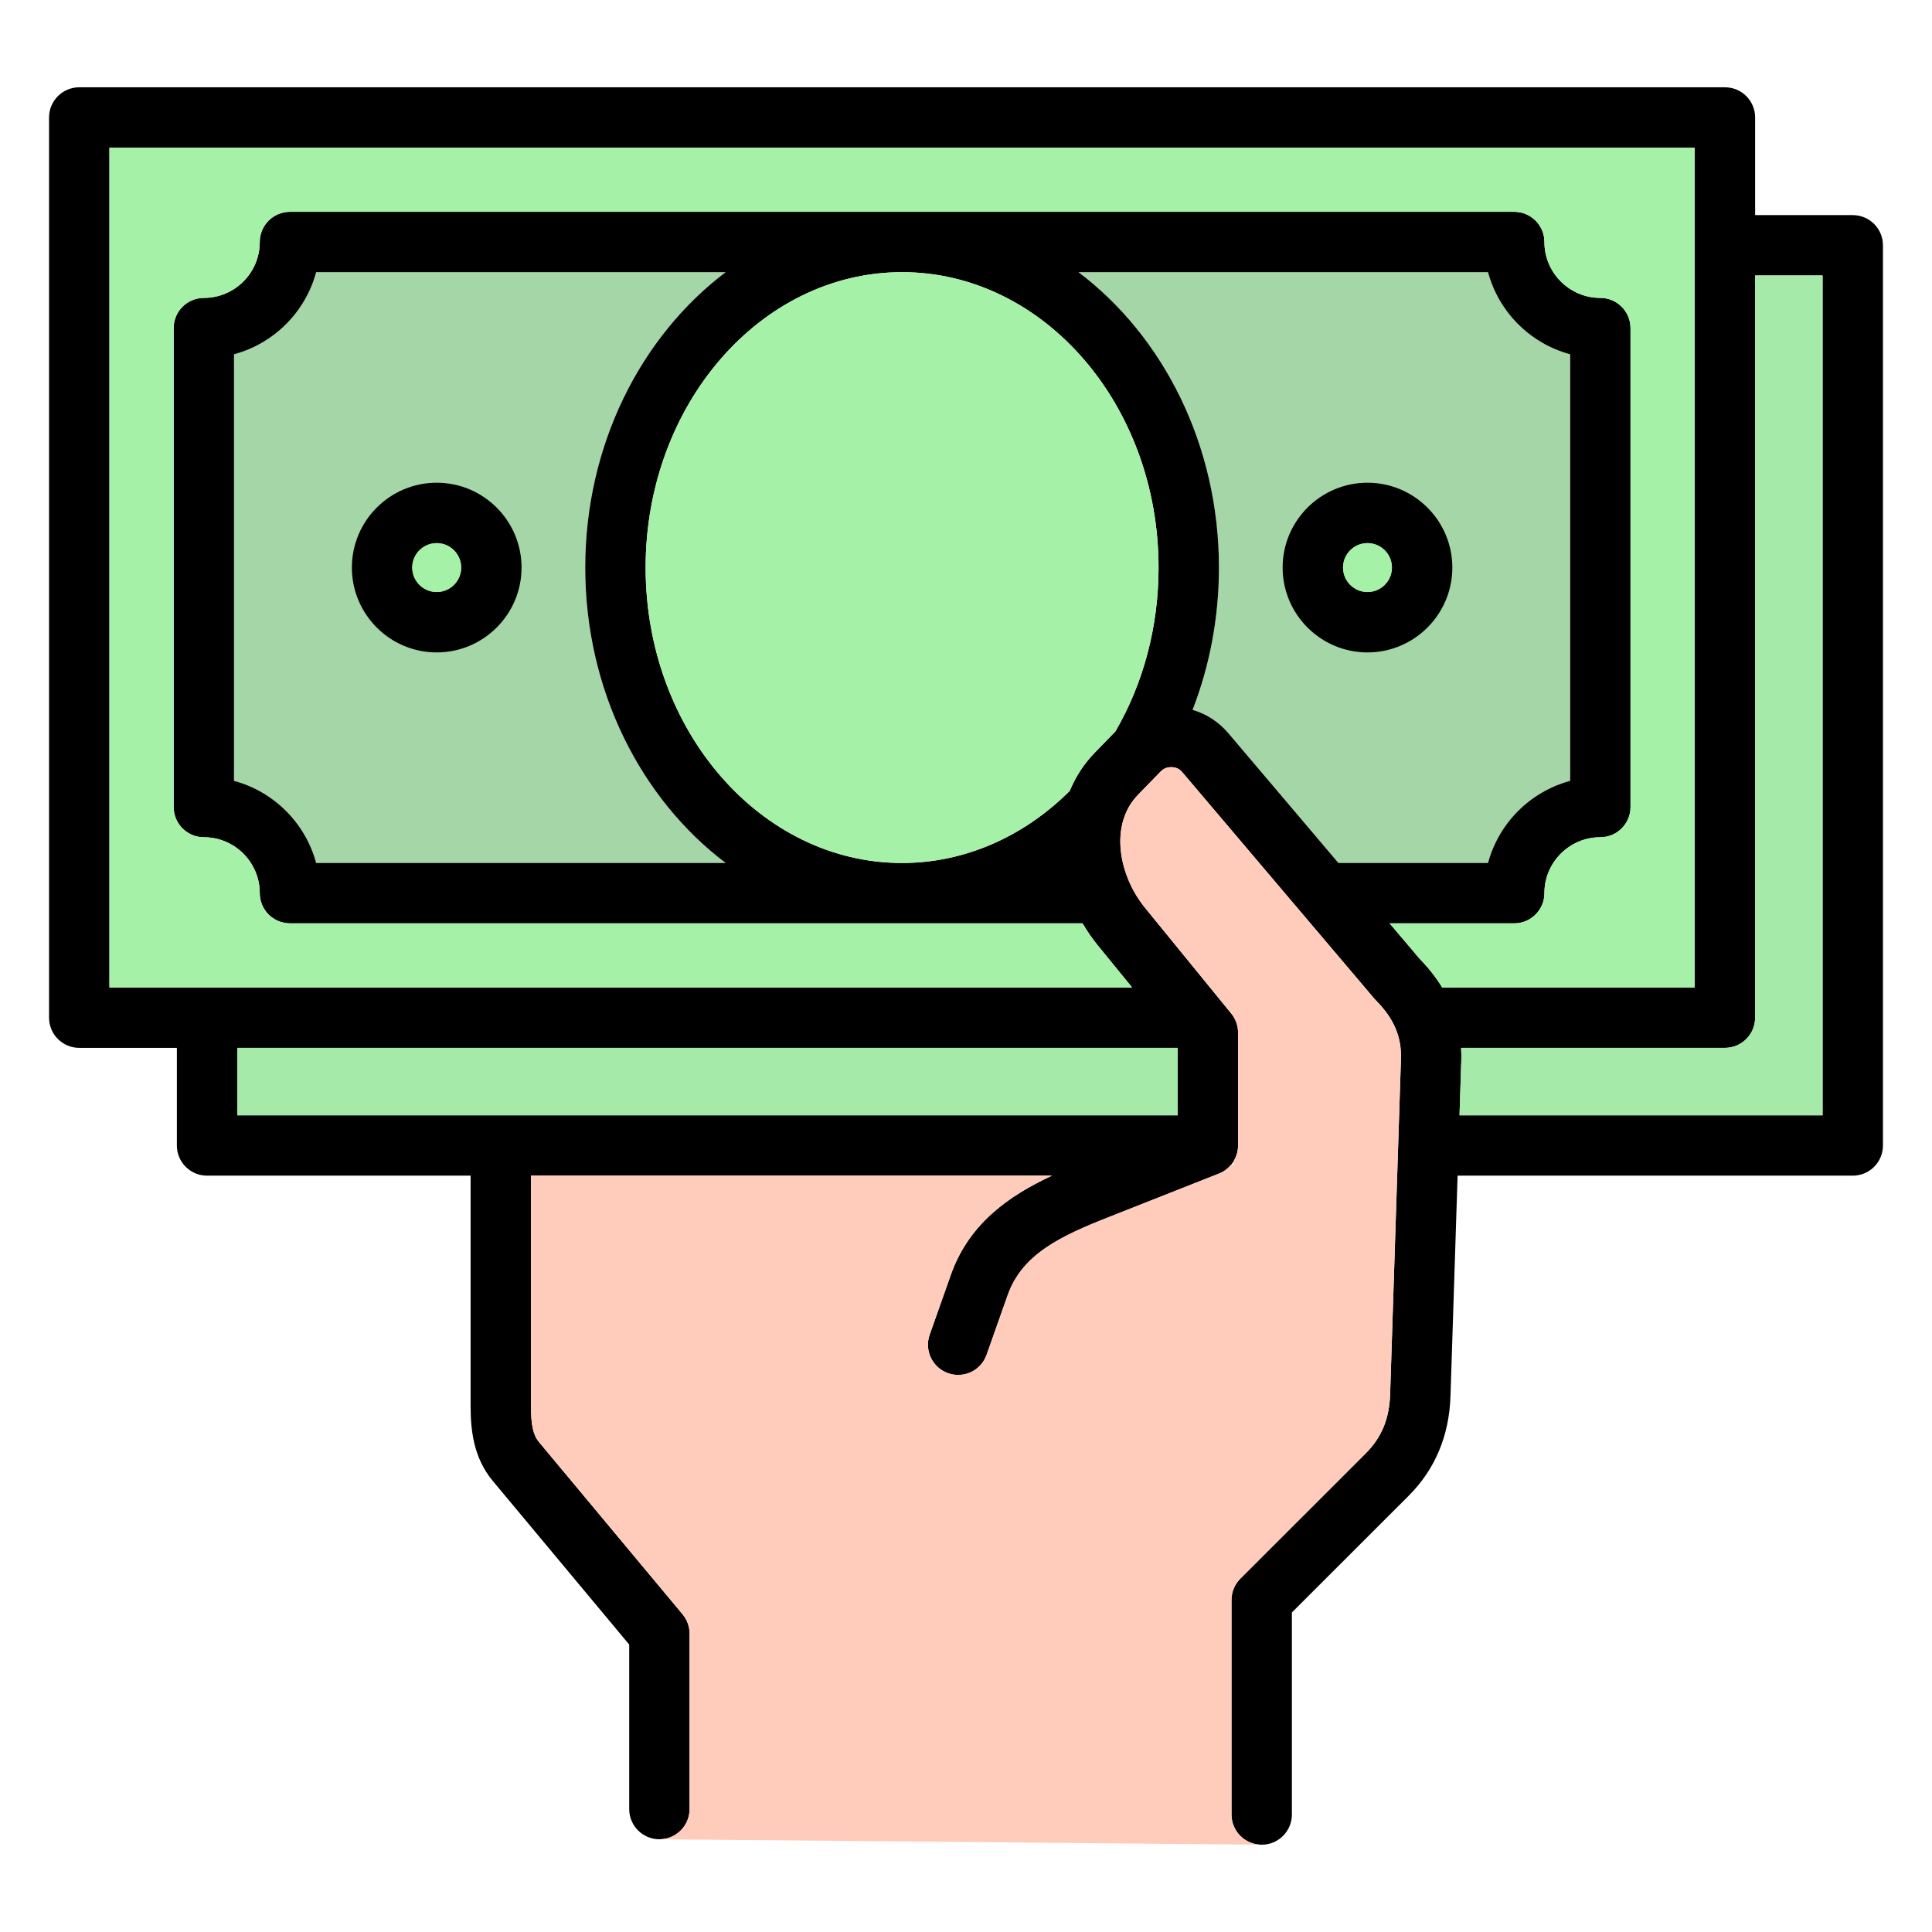 <svg width="62" height="62" viewBox="0 0 62 62" fill="none" xmlns="http://www.w3.org/2000/svg">
<g id="Layer_1">
<g id="Group">
<path id="Vector" d="M23.289 8.734H10.146C9.802 10.015 8.791 11.025 7.511 11.37V25.058C8.791 25.403 9.802 26.413 10.146 27.694H23.289C20.572 25.642 18.782 22.159 18.782 18.214C18.782 14.27 20.572 10.786 23.289 8.734Z" fill="#A5D6A7"/>
<path id="Vector_2" d="M47.752 8.734H34.609C37.326 10.786 39.117 14.27 39.117 18.214C39.117 19.802 38.827 21.351 38.271 22.78C38.715 22.909 39.106 23.161 39.422 23.532L42.951 27.694H47.752C48.096 26.413 49.107 25.403 50.387 25.058V11.37C49.107 11.025 48.096 10.015 47.752 8.734Z" fill="#A5D6A7"/>
</g>
<path id="Vector_3" d="M59.457 6.903H56.324V3.77C56.324 3.235 55.89 2.801 55.355 2.801H2.543C2.008 2.801 1.574 3.235 1.574 3.77V32.658C1.574 33.193 2.008 33.627 2.543 33.627H5.676V36.76C5.676 37.295 6.11 37.728 6.645 37.728H15.102V45.101C15.102 45.875 15.186 46.768 15.81 47.52L20.192 52.776V58.055C20.192 58.59 20.626 59.024 21.161 59.024C21.696 59.024 22.13 58.59 22.13 58.055V52.426C22.13 52.199 22.05 51.979 21.905 51.805L17.299 46.28C17.11 46.052 17.039 45.732 17.039 45.101V37.728H33.758C32.355 38.383 31.087 39.276 30.507 40.927L29.834 42.832C29.656 43.336 29.921 43.89 30.425 44.068C30.93 44.246 31.483 43.982 31.661 43.477L32.335 41.571C32.801 40.244 34.039 39.666 35.611 39.047L39.119 37.661C39.489 37.514 39.731 37.157 39.731 36.76V33.138C39.731 32.915 39.654 32.699 39.513 32.526L36.749 29.137C35.902 28.102 35.586 26.46 36.526 25.5L37.241 24.765C37.346 24.658 37.454 24.615 37.602 24.619C37.747 24.624 37.85 24.674 37.945 24.786L41.74 29.261C41.752 29.277 41.766 29.293 41.78 29.308L44.11 32.056C44.126 32.075 44.144 32.094 44.162 32.112C44.729 32.682 44.982 33.276 44.958 33.983L44.611 44.734C44.587 45.522 44.341 46.123 43.841 46.626L39.805 50.659C39.623 50.841 39.52 51.087 39.52 51.344V58.23C39.52 58.765 39.954 59.199 40.489 59.199C41.024 59.199 41.458 58.765 41.458 58.23V51.746L45.212 47.995C46.059 47.144 46.508 46.067 46.548 44.795L46.776 37.728H59.457C59.992 37.728 60.426 37.295 60.426 36.76V7.872C60.426 7.337 59.992 6.903 59.457 6.903H59.457ZM7.614 33.627H37.794V35.791H7.614V33.627ZM20.719 18.214C20.719 12.987 24.411 8.734 28.949 8.734C33.487 8.734 37.179 12.987 37.179 18.214C37.179 20.101 36.7 21.916 35.794 23.473L35.139 24.147C34.785 24.509 34.516 24.928 34.328 25.382C32.83 26.873 30.927 27.694 28.949 27.694C24.411 27.694 20.719 23.441 20.719 18.214ZM23.288 27.694H10.146C9.802 26.413 8.791 25.403 7.51 25.058V11.37C8.791 11.025 9.802 10.015 10.146 8.734H23.288C20.572 10.786 18.781 14.27 18.781 18.214C18.781 22.158 20.572 25.642 23.288 27.694ZM38.271 22.78C38.827 21.351 39.117 19.802 39.117 18.214C39.117 14.27 37.326 10.786 34.61 8.734H47.752C48.096 10.015 49.107 11.025 50.388 11.37V25.058C49.107 25.403 48.096 26.413 47.752 27.694H42.951L39.422 23.532C39.106 23.161 38.715 22.909 38.271 22.78ZM44.594 29.631H48.593C49.128 29.631 49.562 29.197 49.562 28.662C49.562 27.673 50.367 26.868 51.356 26.868C51.891 26.868 52.325 26.434 52.325 25.899V10.529C52.325 9.994 51.891 9.56 51.356 9.56C50.367 9.56 49.562 8.755 49.562 7.766C49.562 7.231 49.128 6.797 48.593 6.797H9.305C8.77 6.797 8.336 7.231 8.336 7.766C8.336 8.755 7.531 9.56 6.542 9.56C6.007 9.56 5.573 9.994 5.573 10.529V25.899C5.573 26.434 6.007 26.868 6.542 26.868C7.531 26.868 8.336 27.673 8.336 28.662C8.336 29.197 8.77 29.631 9.305 29.631H34.74C34.887 29.883 35.056 30.128 35.249 30.363L36.33 31.689H3.512V4.739H54.386V31.689H46.281C46.087 31.37 45.848 31.065 45.563 30.774L44.594 29.631V29.631ZM58.488 35.791H46.838L46.894 34.047C46.899 33.905 46.897 33.765 46.889 33.627H55.355C55.89 33.627 56.324 33.193 56.324 32.658V8.841H58.488V35.791ZM43.884 20.937C45.385 20.937 46.607 19.715 46.607 18.214C46.607 16.713 45.385 15.491 43.884 15.491C42.383 15.491 41.161 16.713 41.161 18.214C41.161 19.715 42.383 20.937 43.884 20.937ZM43.884 17.429C44.317 17.429 44.669 17.781 44.669 18.214C44.669 18.647 44.317 18.999 43.884 18.999C43.451 18.999 43.099 18.647 43.099 18.214C43.099 17.781 43.451 17.429 43.884 17.429ZM14.014 15.491C12.513 15.491 11.292 16.713 11.292 18.214C11.292 19.715 12.513 20.937 14.014 20.937C15.516 20.937 16.737 19.715 16.737 18.214C16.737 16.713 15.516 15.491 14.014 15.491ZM14.014 18.999C13.581 18.999 13.229 18.647 13.229 18.214C13.229 17.781 13.581 17.429 14.014 17.429C14.447 17.429 14.8 17.781 14.8 18.214C14.8 18.647 14.447 18.999 14.014 18.999Z" fill="black"/>
<g id="Group_2">
<path id="Vector_4" d="M43.884 17.429C43.451 17.429 43.099 17.781 43.099 18.214C43.099 18.647 43.451 18.999 43.884 18.999C44.317 18.999 44.669 18.647 44.669 18.214C44.669 17.781 44.317 17.429 43.884 17.429Z" fill="#A5F1A8"/>
<path id="Vector_5" d="M14.015 17.429C13.582 17.429 13.229 17.781 13.229 18.214C13.229 18.647 13.582 18.999 14.015 18.999C14.448 18.999 14.8 18.647 14.8 18.214C14.8 17.781 14.448 17.429 14.015 17.429Z" fill="#A5F1A8"/>
<path id="Vector_6" d="M54.386 4.739H3.512V31.689H36.33L35.249 30.363C35.056 30.128 34.887 29.883 34.74 29.631H9.305C8.77 29.631 8.336 29.198 8.336 28.663C8.336 27.673 7.531 26.868 6.542 26.868C6.007 26.868 5.573 26.434 5.573 25.899V10.529C5.573 9.994 6.007 9.56 6.542 9.56C7.531 9.56 8.336 8.755 8.336 7.766C8.336 7.231 8.77 6.797 9.305 6.797H48.593C49.128 6.797 49.562 7.231 49.562 7.766C49.562 8.755 50.367 9.56 51.356 9.56C51.891 9.56 52.325 9.994 52.325 10.529V25.899C52.325 26.434 51.891 26.868 51.356 26.868C50.367 26.868 49.562 27.673 49.562 28.663C49.562 29.198 49.128 29.631 48.593 29.631H44.594L45.563 30.774C45.848 31.065 46.087 31.37 46.281 31.689H54.386V4.739Z" fill="#A5F1A8"/>
<path id="Vector_7" d="M28.949 8.734C24.411 8.734 20.719 12.987 20.719 18.214C20.719 23.441 24.411 27.694 28.949 27.694C30.927 27.694 32.83 26.873 34.328 25.382C34.516 24.927 34.785 24.508 35.139 24.147L35.794 23.473C36.7 21.916 37.179 20.101 37.179 18.214C37.179 12.987 33.487 8.734 28.949 8.734Z" fill="#A5F1A8"/>
</g>
<path id="Vector_8" d="M7.613 33.627H37.794V35.791H7.613V33.627Z" fill="#A5EAA9"/>
<path id="Vector_9" d="M56.324 32.658C56.324 33.193 55.89 33.627 55.355 33.627H46.888C46.897 33.765 46.899 33.905 46.894 34.047L46.838 35.791H58.488V8.841H56.324V32.658Z" fill="#A5EAA9"/>
<path id="Vector_10" d="M39.52 58.23V51.344C39.52 51.087 39.623 50.841 39.805 50.659L43.841 46.626C44.341 46.123 44.587 45.521 44.611 44.734L44.958 33.983C44.982 33.276 44.729 32.682 44.162 32.112C44.144 32.094 44.126 32.075 44.11 32.056L41.78 29.308C41.766 29.293 41.752 29.277 41.74 29.261L37.945 24.786C37.85 24.674 37.747 24.624 37.602 24.619C37.454 24.615 37.346 24.658 37.241 24.765L36.526 25.5C35.586 26.46 35.902 28.102 36.749 29.137L39.513 32.526C39.654 32.699 39.731 32.915 39.731 33.138V36.76C39.731 36.947 39.676 37.125 39.58 37.277L39.598 37.375L39.509 37.373C39.407 37.498 39.275 37.599 39.119 37.661L35.611 39.047C34.039 39.666 32.8 40.244 32.334 41.571L31.661 43.477C31.483 43.982 30.93 44.246 30.425 44.068C29.921 43.89 29.656 43.336 29.834 42.832L30.507 40.927C31.087 39.276 32.355 38.383 33.758 37.728H17.039V45.101C17.039 45.732 17.11 46.052 17.299 46.28L21.905 51.805C22.05 51.98 22.129 52.199 22.129 52.426V58.055C22.129 58.59 21.696 59.024 21.161 59.024L40.489 59.199C39.954 59.199 39.52 58.765 39.52 58.23H39.52Z" fill="#FFCCBC"/>
</g>
</svg>
